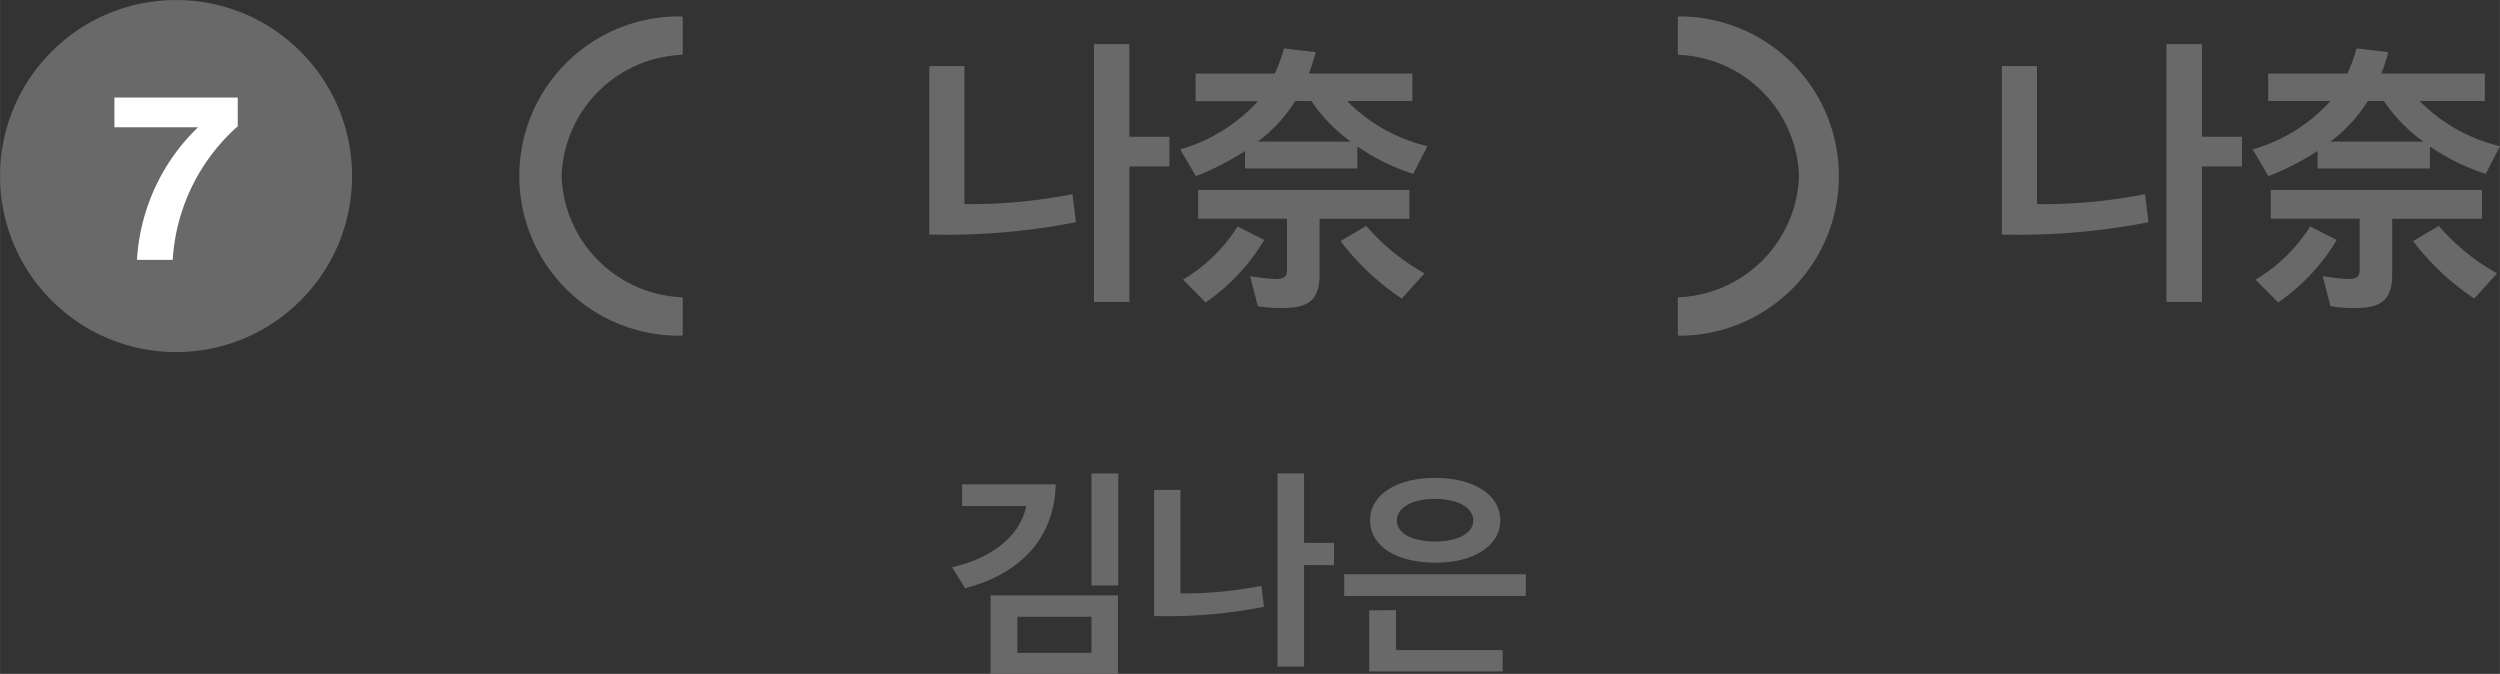 <svg xmlns="http://www.w3.org/2000/svg" width="49.385mm" height="13.312mm" viewBox="0 0 139.989 37.736">
  <rect x="0" y="0" width="139.989" height="37.736" fill="#333333" stroke="none"/>
  <g>
    <g style="isolation: isolate">
      <path d="M59.114,27.121c-.072,3.179-2.183,5.074-5.073,5.818l-.732-1.176c2.051-.443,3.826-1.667,4.15-3.43H53.873V27.121ZM55.468,37.736v-4.4H62.6v4.4Zm5.649-3.2h-4.15V36.56h4.15Zm0-8.024h1.5v6.273h-1.5Z" fill="#696969"/>
      <path d="M70.777,33.982a28.191,28.191,0,0,1-6.152.515V27.433H66.1v5.793a22.093,22.093,0,0,0,4.534-.42Zm2.244-2.339v5.685H71.533V26.51h1.488V30.4H74.7v1.247Z" fill="#696969"/>
      <path d="M75.269,33.37V32.159H85.44V33.37Zm2.9.8v2.232h5.974v1.2H76.672V34.173Zm2.195-2.662c-2.146,0-3.646-.911-3.646-2.375,0-1.415,1.464-2.374,3.635-2.374,2.206,0,3.657.971,3.657,2.374C84.012,30.587,82.489,31.511,80.366,31.511Zm-.011-3.574c-1.3,0-2.135.5-2.135,1.212s.839,1.175,2.135,1.175,2.146-.468,2.146-1.175S81.649,27.937,80.355,27.937Z" fill="#696969"/>
    </g>
    <g>
      <g style="isolation: isolate">
        <path d="M120.307,12.442a37.539,37.539,0,0,1-8.212.689V3.7h1.969v7.732a29.65,29.65,0,0,0,6.05-.561ZM123.3,9.321v7.587h-1.985V2.471H123.3V7.657h2.241V9.321Z" fill="#696969"/>
        <path d="M135.491,5.656a9.364,9.364,0,0,0,4.5,2.53l-.8,1.551A12.011,12.011,0,0,1,136.067,8.2V9.434h-6.29V8.457a15.854,15.854,0,0,1-2.753,1.409l-.881-1.5A9.33,9.33,0,0,0,130.5,5.656h-3.489V4.119h4.434a8.68,8.68,0,0,0,.512-1.408l1.776.208a11.655,11.655,0,0,1-.384,1.2h5.794V5.656Zm-4.642,7.78a11.187,11.187,0,0,1-3.281,3.5L126.3,15.66a9.064,9.064,0,0,0,3.058-2.977Zm3.105-1.185v3.106c0,1.36-.528,1.888-2.016,1.888a7.653,7.653,0,0,1-1.441-.1l-.432-1.681a11.649,11.649,0,0,0,1.441.16c.48,0,.624-.16.624-.479v-2.9h-4.978V10.634h11.829v1.617ZM135.7,7.929a8.994,8.994,0,0,1-2.209-2.273h-.9a8.385,8.385,0,0,1-2.1,2.273Zm2.85,8.788a14.2,14.2,0,0,1-3.426-3.218l1.441-.848a12.059,12.059,0,0,0,3.265,2.657Z" fill="#696969"/>
      </g>
      <g>
        <g>
          <path d="M38.232,18.714a.082.082,0,0,1-.082.082h0A8.939,8.939,0,1,1,37.882.92q.133,0,.267,0a.082.082,0,0,1,.083.08V2.991a.082.082,0,0,1-.08.081,7.034,7.034,0,0,0-6.707,6.785,7.034,7.034,0,0,0,6.706,6.786.082.082,0,0,1,.08.081Z" fill="#696969"/>
          <path d="M93.95,18.715a.082.082,0,0,0,.082.082h0a8.939,8.939,0,0,0,0-17.878A.082.082,0,0,0,93.95,1V2.992a.081.081,0,0,0,.081.081,7.034,7.034,0,0,1,6.706,6.786,7.034,7.034,0,0,1-6.706,6.785.081.081,0,0,0-.081.081v1.99Z" fill="#696969"/>
        </g>
        <g style="isolation: isolate">
          <path d="M60.247,12.442a37.523,37.523,0,0,1-8.211.689V3.7h1.969v7.73a29.519,29.519,0,0,0,6.05-.56ZM63.24,9.321v7.588H61.256V2.471H63.24V7.657h2.242V9.321Z" fill="#696969"/>
          <path d="M75.432,5.657a9.374,9.374,0,0,0,4.5,2.529l-.8,1.551A12.034,12.034,0,0,1,76.008,8.2V9.434H69.717V8.458a15.712,15.712,0,0,1-2.753,1.408l-.88-1.5a9.358,9.358,0,0,0,4.354-2.7h-3.49V4.12h4.434A8.69,8.69,0,0,0,71.9,2.712l1.776.207a11.754,11.754,0,0,1-.384,1.2h5.794V5.657ZM70.79,13.436a11.185,11.185,0,0,1-3.281,3.5l-1.265-1.279A9.067,9.067,0,0,0,69.3,12.682Zm3.1-1.185v3.105c0,1.361-.528,1.889-2.017,1.889a7.642,7.642,0,0,1-1.44-.1l-.433-1.682a11.692,11.692,0,0,0,1.442.161c.479,0,.624-.161.624-.479v-2.9H67.092V10.633H78.921v1.618ZM75.64,7.928a8.987,8.987,0,0,1-2.209-2.271h-.9a8.359,8.359,0,0,1-2.1,2.271Zm2.85,8.789A14.179,14.179,0,0,1,75.064,13.5l1.44-.848a12.075,12.075,0,0,0,3.266,2.656Z" fill="#696969"/>
        </g>
      </g>
      <g>
        <circle cx="9.858" cy="9.858" r="9.858" fill="#696969"/>
        <g style="isolation: isolate">
          <path d="M13.311,7.071a10.873,10.873,0,0,0-3.642,7.48h-2a11.209,11.209,0,0,1,3.418-7.424H6.405V5.46h6.906Z" fill="#fff"/>
        </g>
      </g>
    </g>
  </g>
</svg>
